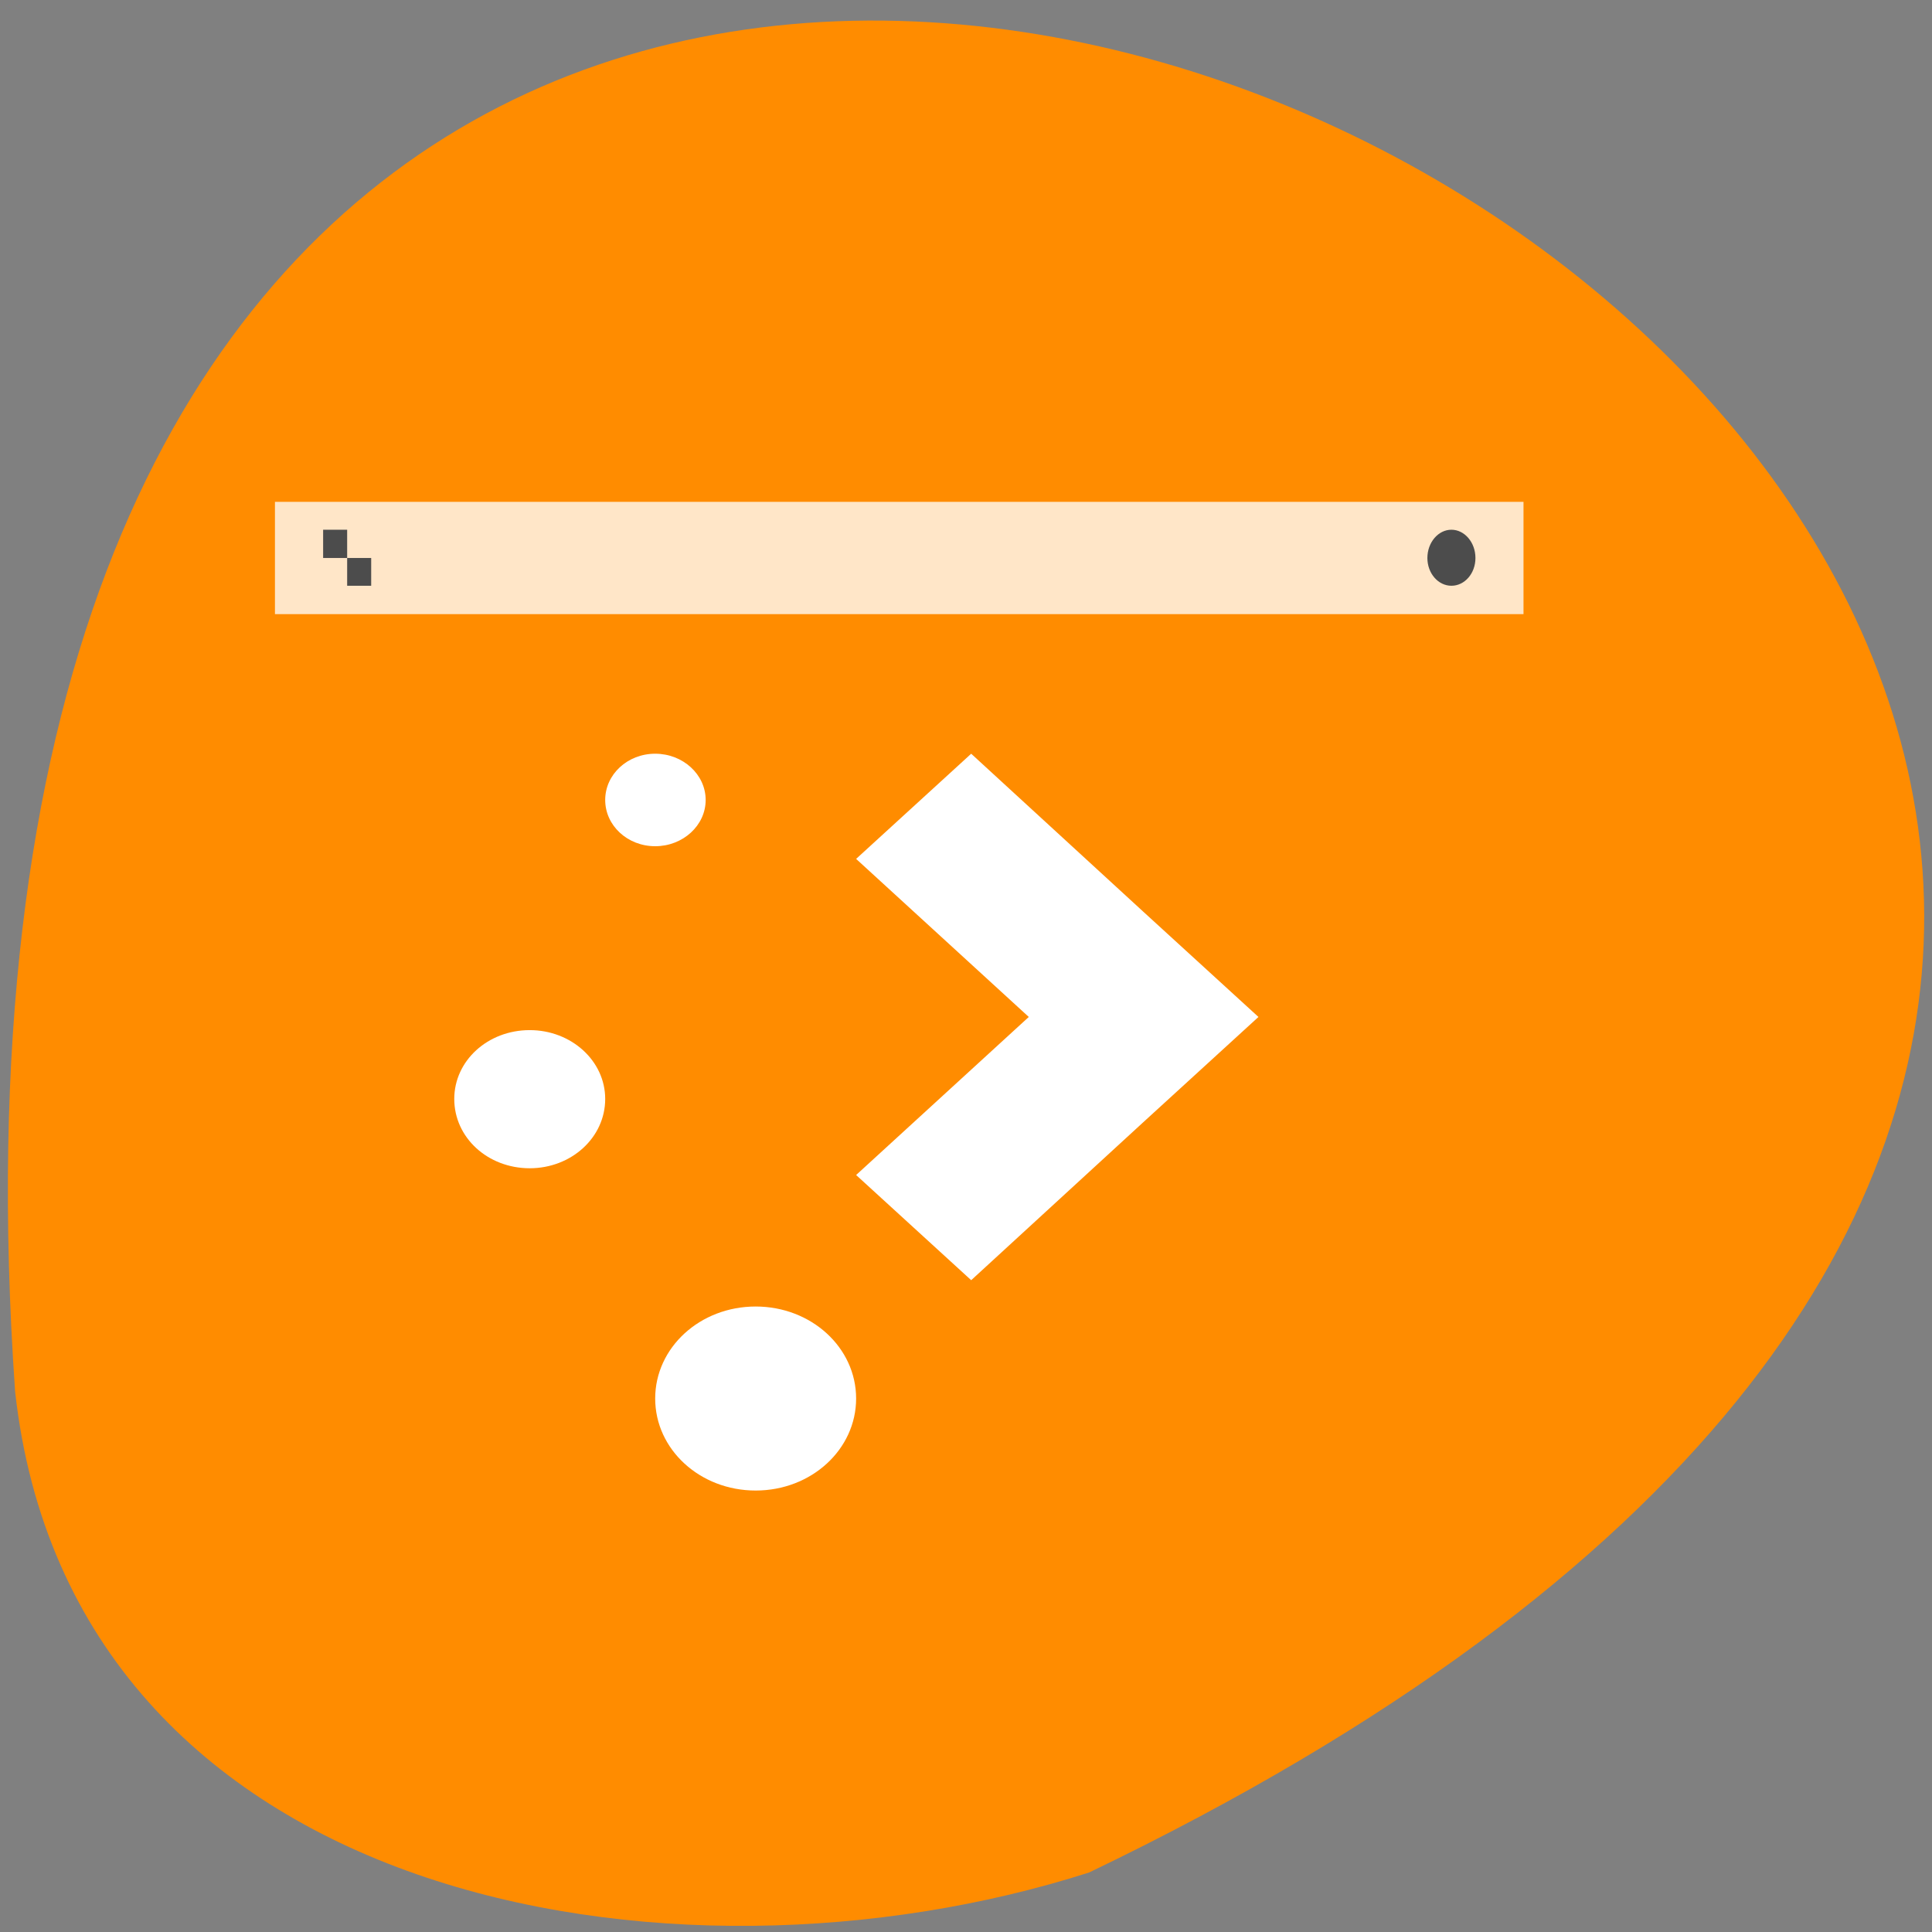 <svg xmlns="http://www.w3.org/2000/svg" viewBox="0 0 16 16"><rect x="0" y="0" width="16" height="16" fill="#808080" stroke="none"/><path d="m 0.125 11.523 c -1.586 -22.859 29.11 -5.727 8.895 3.984 c -3.461 1.109 -8.426 0.258 -8.895 -3.984" fill="#ff8c00"/><g fill="#fff"><path d="m 5.426 6.242 c -0.23 0 -0.414 0.172 -0.414 0.383 c 0 0.211 0.184 0.383 0.414 0.383 c 0.23 0 0.418 -0.172 0.418 -0.383 c 0 -0.211 -0.188 -0.383 -0.418 -0.383 m 2.617 0 l -0.953 0.871 l 1.43 1.309 l -1.43 1.309 l 0.953 0.871 l 1.426 -1.309 l 0.953 -0.871 l -0.953 -0.871 m -5.082 0.98 c -0.348 0 -0.625 0.254 -0.625 0.57 c 0 0.32 0.277 0.574 0.625 0.574 c 0.344 0 0.625 -0.254 0.625 -0.574 c 0 -0.316 -0.281 -0.57 -0.625 -0.57 m 1.871 2.289 c -0.461 0 -0.832 0.34 -0.832 0.762 c 0 0.422 0.371 0.762 0.832 0.762 c 0.461 0 0.832 -0.34 0.832 -0.762 c 0 -0.422 -0.371 -0.762 -0.832 -0.762"/><path d="m 2.277 4.156 h 10.34 v 0.93 h -10.34" fill-opacity="0.784"/></g><g fill="#4c4c4c"><path d="m 12.219 4.621 c 0 0.129 -0.09 0.23 -0.199 0.23 c -0.109 0 -0.199 -0.102 -0.199 -0.23 c 0 -0.129 0.09 -0.234 0.199 -0.234 c 0.109 0 0.199 0.105 0.199 0.234"/><path d="m 2.676 4.387 v 0.234 h 0.199 v -0.234 m 0 0.234 v 0.23 h 0.199 v -0.23"/></g></svg>